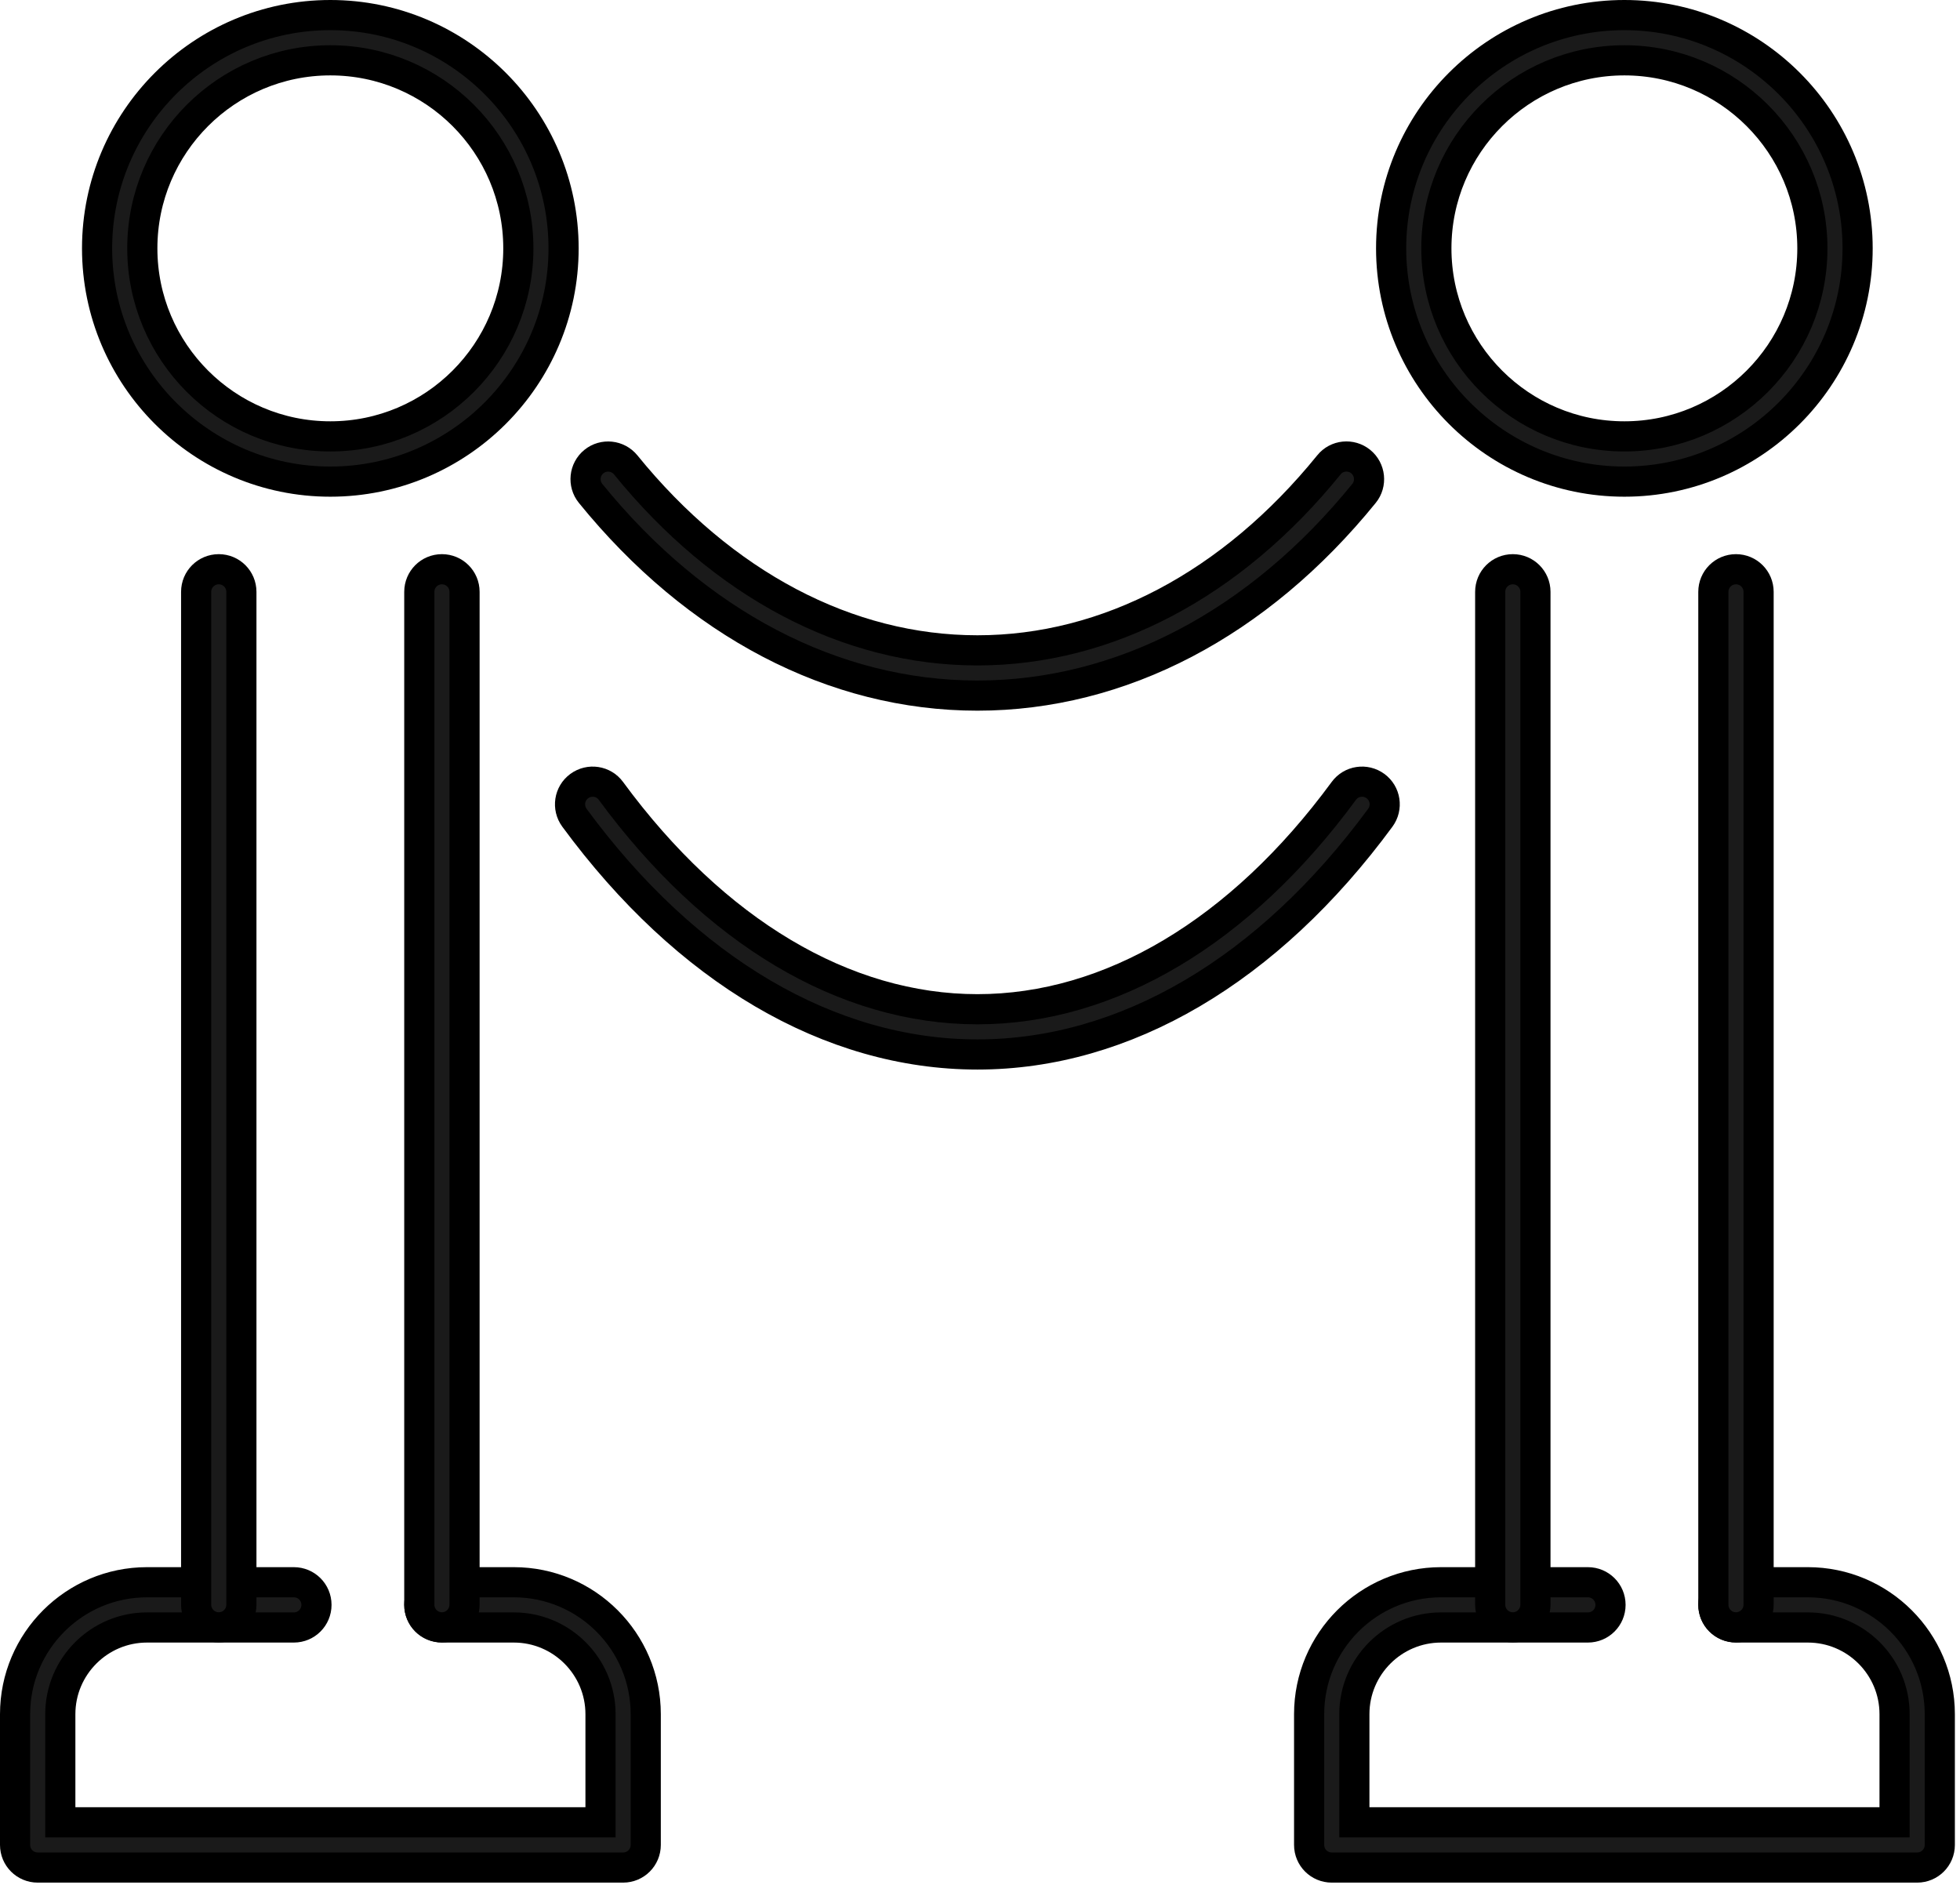 <svg width="130" height="125" viewBox="0 0 130 125" fill="none" xmlns="http://www.w3.org/2000/svg">
<path d="M41.33 123.85H2.5C1.67 123.85 1 123.18 1 122.35V113.68C1 108.85 4.93 104.93 9.75 104.93H19.49C20.32 104.93 20.99 105.6 20.99 106.43C20.99 107.26 20.32 107.93 19.49 107.93H9.75C6.58 107.93 4 110.51 4 113.68V120.85H39.83V113.68C39.83 110.51 37.25 107.93 34.08 107.93H29.31C28.48 107.93 27.81 107.26 27.81 106.43C27.81 105.6 28.48 104.93 29.31 104.93H34.08C38.9 104.93 42.83 108.85 42.83 113.68V122.35C42.83 123.18 42.16 123.85 41.33 123.85Z" fill="#1A1A1A" stroke="black" stroke-width="2" stroke-miterlimit="10"/>
<path d="M14.51 107.92C13.68 107.92 13.01 107.25 13.01 106.42V39.25C13.01 38.42 13.68 37.75 14.51 37.75C15.34 37.75 16.01 38.42 16.01 39.25V106.42C16.01 107.25 15.34 107.92 14.51 107.92Z" fill="#1A1A1A" stroke="black" stroke-width="2" stroke-miterlimit="10"/>
<path d="M29.311 107.92C28.48 107.92 27.811 107.25 27.811 106.42V39.25C27.811 38.42 28.48 37.75 29.311 37.75C30.14 37.75 30.811 38.42 30.811 39.25V106.42C30.811 107.25 30.14 107.92 29.311 107.92Z" fill="#1A1A1A" stroke="black" stroke-width="2" stroke-miterlimit="10"/>
<path d="M21.91 31.94C13.38 31.94 6.439 25 6.439 16.47C6.439 7.94 13.38 1 21.91 1C30.44 1 37.38 7.94 37.38 16.47C37.38 25 30.44 31.94 21.91 31.94ZM21.91 4C15.03 4 9.439 9.59 9.439 16.47C9.439 23.35 15.03 28.94 21.91 28.94C28.79 28.94 34.38 23.35 34.38 16.47C34.38 9.59 28.79 4 21.91 4Z" fill="#1A1A1A" stroke="black" stroke-width="2" stroke-miterlimit="10"/>
<path d="M127.16 123.85H88.33C87.5 123.85 86.83 123.18 86.83 122.35V113.68C86.83 108.85 90.76 104.93 95.58 104.93H105.32C106.15 104.93 106.82 105.6 106.82 106.43C106.82 107.26 106.15 107.93 105.32 107.93H95.58C92.41 107.93 89.83 110.51 89.83 113.68V120.85H125.66V113.68C125.66 110.51 123.08 107.93 119.91 107.93H115.14C114.31 107.93 113.64 107.26 113.64 106.43C113.64 105.6 114.31 104.93 115.14 104.93H119.91C124.73 104.93 128.66 108.85 128.66 113.68V122.35C128.66 123.18 127.99 123.85 127.16 123.85Z" fill="#1A1A1A" stroke="black" stroke-width="2" stroke-miterlimit="10"/>
<path d="M100.34 107.92C99.51 107.92 98.84 107.25 98.84 106.42V39.25C98.84 38.42 99.51 37.75 100.34 37.75C101.17 37.75 101.84 38.42 101.84 39.25V106.42C101.84 107.25 101.17 107.92 100.34 107.92Z" fill="#1A1A1A" stroke="black" stroke-width="2" stroke-miterlimit="10"/>
<path d="M115.141 107.92C114.311 107.92 113.641 107.25 113.641 106.42V39.25C113.641 38.42 114.311 37.75 115.141 37.75C115.971 37.75 116.641 38.42 116.641 39.25V106.42C116.641 107.25 115.971 107.92 115.141 107.92Z" fill="#1A1A1A" stroke="black" stroke-width="2" stroke-miterlimit="10"/>
<path d="M107.74 31.94C99.21 31.94 92.269 25 92.269 16.47C92.269 7.94 99.21 1 107.74 1C116.27 1 123.209 7.94 123.209 16.47C123.209 25 116.27 31.94 107.74 31.94ZM107.74 4C100.86 4 95.269 9.59 95.269 16.47C95.269 23.35 100.86 28.94 107.74 28.94C114.62 28.94 120.209 23.35 120.209 16.47C120.209 9.59 114.62 4 107.74 4Z" fill="#1A1A1A" stroke="black" stroke-width="2" stroke-miterlimit="10"/>
<path d="M64.831 69.93C55.031 69.93 45.541 64.35 38.1 54.23C37.611 53.56 37.751 52.62 38.421 52.13C39.091 51.64 40.03 51.78 40.52 52.45C47.38 61.79 56.02 66.93 64.831 66.93C73.641 66.93 82.271 61.79 89.131 52.45C89.621 51.78 90.56 51.64 91.23 52.13C91.9 52.62 92.041 53.56 91.551 54.23C84.111 64.35 74.621 69.93 64.831 69.93Z" fill="#1A1A1A" stroke="black" stroke-width="2" stroke-miterlimit="10"/>
<path d="M64.831 46.13C55.301 46.13 46.191 41.37 39.171 32.72C38.651 32.08 38.751 31.13 39.391 30.61C40.031 30.09 40.981 30.19 41.501 30.83C47.941 38.76 56.221 43.13 64.831 43.13C73.441 43.13 81.711 38.76 88.141 30.83C88.661 30.18 89.611 30.09 90.251 30.61C90.891 31.13 90.991 32.08 90.471 32.72C83.451 41.37 74.351 46.13 64.821 46.13H64.831Z" fill="#1A1A1A" stroke="black" stroke-width="2" stroke-miterlimit="10"/>
</svg>
